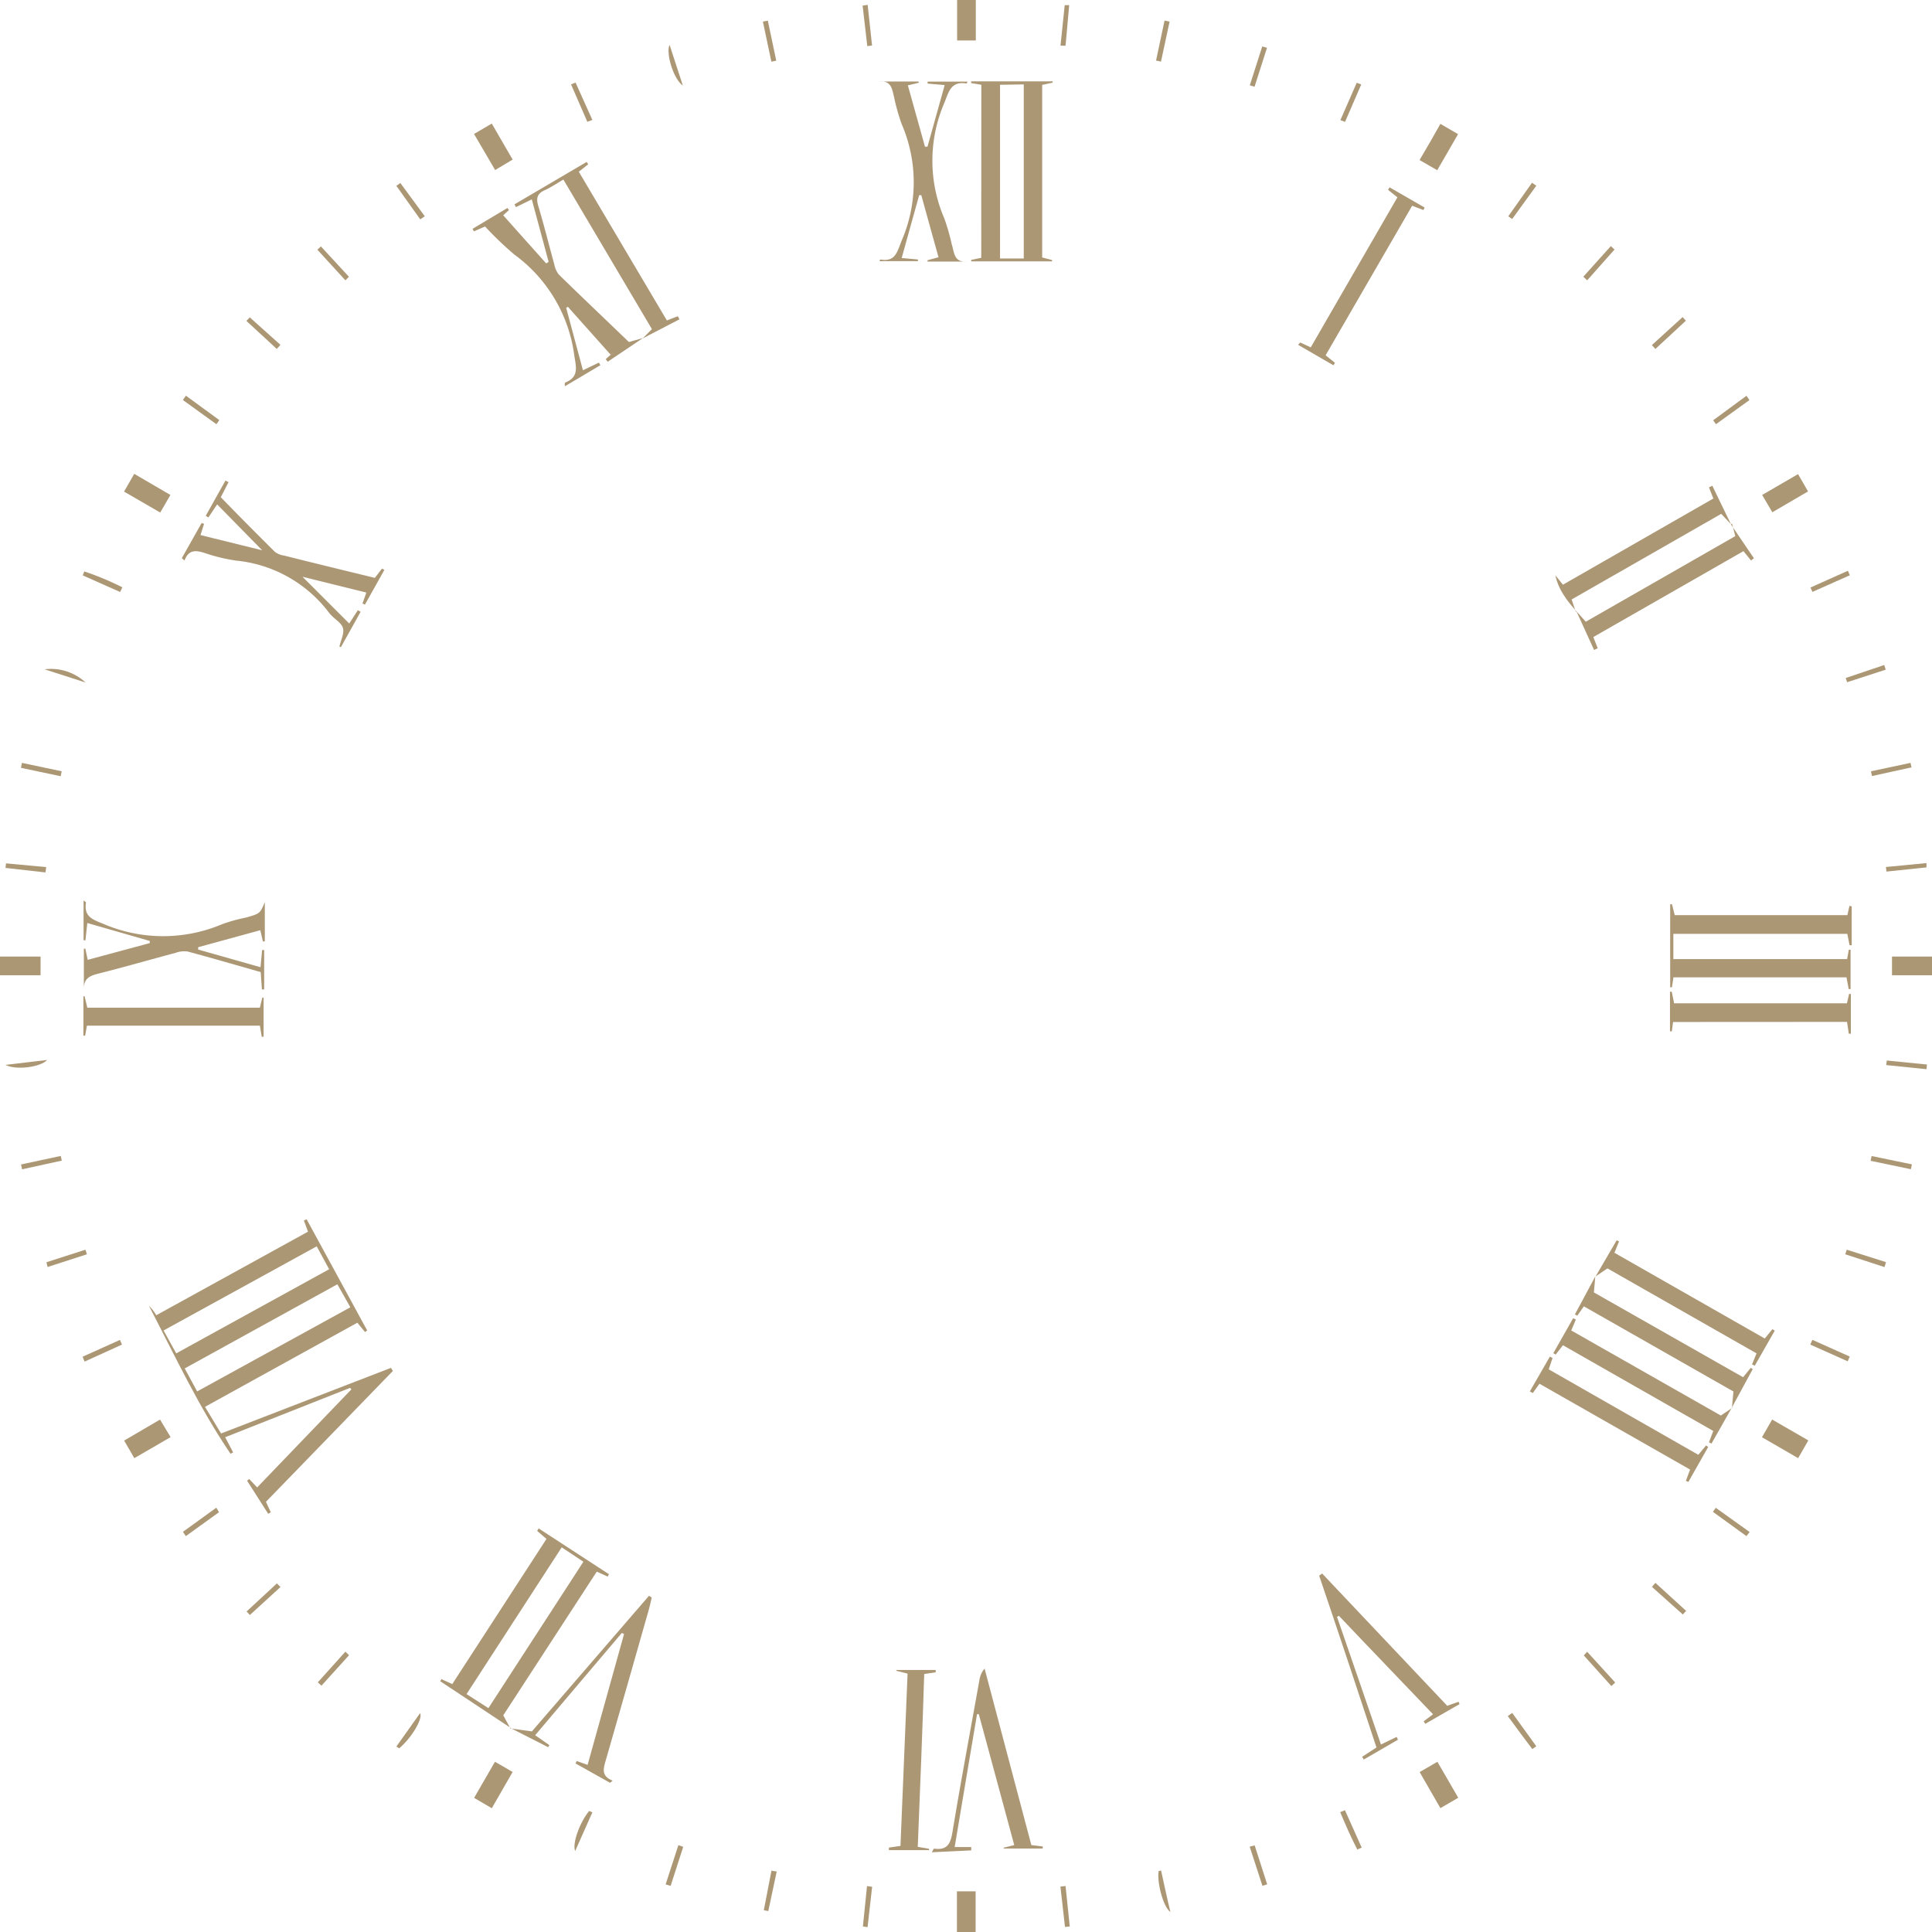 <svg id="Layer_1" data-name="Layer 1" xmlns="http://www.w3.org/2000/svg" viewBox="0 0 206.68 206.69"><path d="M287.36,399.14,274,404.42l.85,1.62-.28.15c-3.39-5-5.94-10.46-8.73-15.84.13.15.27.28.39.43s.22.32.4.59l16.23-8.94-.44-1.19.29-.14L289.19,393l-.23.17-.82-1-16.3,9c.6,1,1.15,1.91,1.72,2.85L291.73,397l.21.33-13.58,14,.52,1.12-.28.16-2.26-3.54.23-.18.85.9,10.08-10.49ZM283.79,384l-16.38,9,1.35,2.45,16.36-9ZM271,399.52l16.39-9L286,388.06l-16.33,9Z" transform="translate(-249.91 -250.67)" fill="#ac9775"/><path d="M318.7,286.83l-3.78,2.54-.21-.28.87-.78-.35.3-4.57-5.12-.18.11,1.79,6.68,1.71-.82.16.28-3.8,2.25a1.83,1.83,0,0,1,0-.38c1.54-.6,1.2-1.64,1-2.95a15.92,15.92,0,0,0-6.41-10.76,36.33,36.33,0,0,1-3.13-3l-1.19.52-.15-.27,3.73-2.23.17.22-.62.56,4.6,5.15.26-.17L306.8,272l-1.7.83-.15-.3,7.72-4.54.16.26-1,.79,9.42,15.91,1.17-.45.18.33-3.95,2.05,1-1-9.47-16c-.76.44-1.35.85-2,1.14-.83.37-.93.88-.68,1.71.62,2.06,1.14,4.16,1.71,6.24a2.55,2.55,0,0,0,.48,1.07c2.51,2.45,5.06,4.87,7.5,7.22Z" transform="translate(-249.91 -250.67)" fill="#ac9775"/><path d="M354.89,259.74l-1.09-.18v-.19h8.72l0,.14-1.12.24v18.46l1.06.28,0,.14h-8.65l0-.16,1.07-.22Zm2,0v18.58h2.54V259.7Z" transform="translate(-249.91 -250.67)" fill="#ac9775"/><path d="M304.62,435.57,297,430.52l.13-.22,1.16.53q5-7.71,10.08-15.53l-1-.86.17-.26,7.51,4.89-.13.26-1.17-.53c-3.34,5.13-6.7,10.31-10,15.37l.77,1.42ZM310,416.2l-10.18,15.7,2.34,1.5c3.42-5.27,6.77-10.42,10.16-15.66Z" transform="translate(-249.91 -250.67)" fill="#ac9775"/><path d="M448,347.64v4.15l-.23,0-.24-1.22H428.92v2.7h18.59l.18-1,.19,0v4.21l-.2,0-.24-1.26H428.93l-.16,1.07h-.19v-8.89l.19,0,.3,1.17h18.47l.22-1Z" transform="translate(-249.91 -250.67)" fill="#ac9775"/><path d="M278.24,347.17v4.21l-.21,0-.27-1.2L271.11,352v.25l6.67,1.89.17-1.84h.22v4.22l-.24,0-.13-1.86c-2.6-.74-5.21-1.5-7.82-2.2a2.71,2.71,0,0,0-1.28.14c-2.74.73-5.46,1.52-8.21,2.21-.91.23-1.6.48-1.61,1.6v-4.26l.16,0,.25,1.2,6.64-1.79,0-.23-6.68-1.92-.2,1.85h-.2V347c.17.13.27.18.26.22-.22,1.37.51,1.76,1.73,2.23a16.21,16.21,0,0,0,12.85.08,17.83,17.83,0,0,1,2.53-.7C277.73,348.4,277.73,348.4,278.24,347.17Z" transform="translate(-249.91 -250.67)" fill="#ac9775"/><path d="M286.22,319.83c.15-.67.55-1.43.37-2s-1-1-1.44-1.56a14.18,14.18,0,0,0-10-5.63,18.82,18.82,0,0,1-3.37-.82c-.94-.3-1.7-.35-2.13.81l-.29-.25,2.12-3.76.26.09-.38,1.2,6.6,1.63-4.82-4.91-.94,1.4-.28-.18,2.11-3.77.33.17-.83,1.61c1.94,2,3.84,3.91,5.76,5.82a2,2,0,0,0,1,.42c3.22.81,6.44,1.59,9.72,2.39l.77-1,.25.15-2.08,3.71-.26-.12.41-1.17-6.83-1.69,5,5,.92-1.42.3.17-2.11,3.78Z" transform="translate(-249.91 -250.67)" fill="#ac9775"/><path d="M353.32,278.65h-4.19l0-.14,1.18-.32q-.93-3.33-1.84-6.64h-.23l-1.87,6.72,1.74.16v.18H344c0-.06.07-.18.09-.18,1.62.29,1.8-.84,2.27-2a15.73,15.73,0,0,0,0-12.51,21.68,21.68,0,0,1-.81-2.89c-.21-.84-.3-1.76-1.56-1.64h4.17l.05.13-1.18.28,1.83,6.56h.27l1.84-6.59-1.83-.16v-.21h4.26c0,.09-.08.21-.11.2-1.63-.26-1.87.84-2.35,2.06a15.59,15.59,0,0,0,0,12.4,23.55,23.55,0,0,1,.79,2.76C352,277.65,351.94,278.75,353.32,278.65Z" transform="translate(-249.91 -250.67)" fill="#ac9775"/><path d="M304.62,435.59l2.19.3,12.53-14.51.29.19c-.09.41-.18.82-.29,1.22q-2.29,8.07-4.61,16.14c-.27.91-.55,1.73.72,2.23l-.28.23-3.69-2.07.12-.26,1.17.41,3.9-14-.24-.11c-3.07,3.61-6.13,7.23-9.27,10.94l1.52,1.06-.13.22-3.93-2Z" transform="translate(-249.91 -250.67)" fill="#ac9775"/><path d="M354.43,434.05c-.79,4.68-1.58,9.36-2.39,14.21h1.77v.36l-4.22.2c.14-.23.21-.4.25-.39,1.58.23,1.8-.75,2-2,.89-5.36,1.89-10.7,2.85-16.05a2.36,2.36,0,0,1,.55-1.21q2.5,9.44,5,18.88l1.22.15v.22h-4.15l-.06-.08,1.16-.29q-1.89-7-3.79-14Z" transform="translate(-249.91 -250.67)" fill="#ac9775"/><path d="M391.35,419l13.38,14.15,1.21-.43.11.25-3.67,2.11-.17-.27,1-.75c-3.37-3.54-6.72-7-10.07-10.54l-.2.12c1.56,4.52,3.11,9,4.7,13.65l1.68-.81.14.3-3.66,2.12-.18-.29,1.54-1q-3-9.15-6.13-18.38Z" transform="translate(-249.91 -250.67)" fill="#ac9775"/><path d="M428.89,360l-.13,1h-.2v-4.24h.19L429,358h18.49l.23-1h.19v4.25l-.22,0-.19-1.26Z" transform="translate(-249.91 -250.67)" fill="#ac9775"/><path d="M348.09,448.24l1.21.21v.14H345v-.27l1.24-.18c.25-6.1.51-12.23.76-18.43l-1.2-.3,0-.09h4.21v.25l-1.23.18C348.59,435.9,348.34,442,348.09,448.24Z" transform="translate(-249.91 -250.67)" fill="#ac9775"/><path d="M389,287.31l1.13.52,9.27-16.05-1-.8.16-.27,3.75,2.16-.12.27-1.21-.46-9.26,16,1,.8-.16.27-3.78-2.19Z" transform="translate(-249.91 -250.67)" fill="#ac9775"/><path d="M420.59,387.24c.76-1.3,1.52-2.59,2.27-3.89l.25.12-.49,1.22,16.08,9.17.82-1,.25.16-2.14,3.75-.29-.14.48-1.18-15.95-9.09-1.27.86Z" transform="translate(-249.91 -250.67)" fill="#ac9775"/><path d="M435.19,401.24,433,405.1l-.27-.14.46-1.21-16.08-9.17-.78,1-.25-.15,2.12-3.74.29.14L418,393l16,9.1,1.25-.84Z" transform="translate(-249.91 -250.67)" fill="#ac9775"/><path d="M435.08,306.77l2.46,3.62-.31.24-.81-1-16.06,9.19.47,1.2-.39.18-1.89-4.14,0,0,1,1.12,16-9.16-.36-1.34Z" transform="translate(-249.91 -250.67)" fill="#ac9775"/><path d="M435.19,401.24l.16-1.71-16-9.11-.71,1-.25-.14,2.18-4.06h0c-.05.51-.09,1-.15,1.71L436.38,398l.82-1,.21.14-2.22,4.09Z" transform="translate(-249.91 -250.67)" fill="#ac9775"/><path d="M416,395.94l-.41,1.22,16,9.14.83-1,.23.16c-.7,1.25-1.41,2.49-2.12,3.74l-.27-.11.45-1.21-16.11-9.18-.72,1-.31-.18c.72-1.24,1.43-2.48,2.14-3.72Z" transform="translate(-249.91 -250.67)" fill="#ac9775"/><path d="M418.55,316.08c-.42-.53-.88-1-1.25-1.6a6.29,6.29,0,0,1-1-2.26l.81,1L433.2,304l-.47-1.19.36-.18c.66,1.38,1.33,2.75,2,4.13l0,0-1.05-1.12-16,9.16.45,1.34Z" transform="translate(-249.91 -250.67)" fill="#ac9775"/><path d="M278.11,357.39v4.19l-.2,0-.2-1.19h-18.5l-.19,1.07h-.19v-4.21l.13,0,.29,1.22h18.46l.26-1.08Z" transform="translate(-249.91 -250.67)" fill="#ac9775"/><path d="M254.25,355h-4.34v-2h4.34Z" transform="translate(-249.91 -250.67)" fill="#ac9775"/><path d="M264.27,301.36l3.87,2.26-1.09,1.88-3.87-2.24Z" transform="translate(-249.91 -250.67)" fill="#ac9775"/><path d="M264.28,406.66l-1.09-1.88,3.84-2.25,1.13,1.88Z" transform="translate(-249.91 -250.67)" fill="#ac9775"/><path d="M404,263.92l1.89,1.1c-.75,1.31-1.46,2.53-2.23,3.86l-1.89-1.09C402.54,266.49,403.26,265.25,404,263.92Z" transform="translate(-249.91 -250.67)" fill="#ac9775"/><path d="M401.78,440.24l1.9-1.1,2.23,3.85L404,444.1Z" transform="translate(-249.91 -250.67)" fill="#ac9775"/><path d="M438.4,404.42l1.09-1.89,3.87,2.23c-.38.66-.72,1.24-1.09,1.9Z" transform="translate(-249.91 -250.67)" fill="#ac9775"/><path d="M300.62,265l1.9-1.11,2.23,3.85-1.87,1.12Z" transform="translate(-249.91 -250.67)" fill="#ac9775"/><path d="M354.28,457.37h-2V453h2Z" transform="translate(-249.91 -250.67)" fill="#ac9775"/><path d="M302.86,439.14l1.89,1.09-2.23,3.88L300.63,443Z" transform="translate(-249.91 -250.67)" fill="#ac9775"/><path d="M352.3,250.67h2V255h-2Z" transform="translate(-249.91 -250.67)" fill="#ac9775"/><path d="M456.59,353v2h-4.28v-2Z" transform="translate(-249.91 -250.67)" fill="#ac9775"/><path d="M442.26,301.39l1.07,1.85-3.82,2.23-1.09-1.85Z" transform="translate(-249.91 -250.67)" fill="#ac9775"/><path d="M321.54,255.47l1.42,4.35C321.94,259.13,321.12,256.32,321.54,255.47Z" transform="translate(-249.91 -250.67)" fill="#ac9775"/><path d="M323,448.24l-1.35,4.18-.53-.17,1.36-4.19Z" transform="translate(-249.91 -250.67)" fill="#ac9775"/><path d="M279.52,288l-3.25-3,.36-.38,3.28,2.94Z" transform="translate(-249.91 -250.67)" fill="#ac9775"/><path d="M312.74,263.7l-1.74-4,.48-.2,1.8,4Z" transform="translate(-249.91 -250.67)" fill="#ac9775"/><path d="M279.92,420.44l-3.28,3-.35-.38,3.24-3Z" transform="translate(-249.91 -250.67)" fill="#ac9775"/><path d="M451.51,386.22l-4.2-1.37.16-.49,4.2,1.33Z" transform="translate(-249.91 -250.67)" fill="#ac9775"/><path d="M419.7,427.37c1,1.09,2,2.19,3,3.29l-.41.38-2.95-3.28Z" transform="translate(-249.91 -250.67)" fill="#ac9775"/><path d="M287.25,427.74,284.3,431l-.39-.36,2.95-3.28Z" transform="translate(-249.91 -250.67)" fill="#ac9775"/><path d="M332.05,252.88l.9,4.28-.52.11-.91-4.29Z" transform="translate(-249.91 -250.67)" fill="#ac9775"/><path d="M363.9,452.43l.45,4.33-.51.05-.49-4.32Z" transform="translate(-249.91 -250.67)" fill="#ac9775"/><path d="M292.31,437.51l2.54-3.57c.33.62-1,2.75-2.24,3.76Z" transform="translate(-249.91 -250.67)" fill="#ac9775"/><path d="M419.29,280.27l2.94-3.27.4.36-2.93,3.3Z" transform="translate(-249.91 -250.67)" fill="#ac9775"/><path d="M437.06,293.47l-3.58,2.58-.3-.42,3.56-2.62Z" transform="translate(-249.91 -250.67)" fill="#ac9775"/><path d="M313.28,444.55l-1.84,4.14c-.35-.82.55-3.17,1.5-4.29Z" transform="translate(-249.91 -250.67)" fill="#ac9775"/><path d="M436.74,415l-3.59-2.6.31-.43,3.62,2.59Z" transform="translate(-249.91 -250.67)" fill="#ac9775"/><path d="M414.26,270.54l-2.58,3.56-.42-.29,2.54-3.59Z" transform="translate(-249.91 -250.67)" fill="#ac9775"/><path d="M258.74,395.81l4-1.8.22.5-4,1.82Z" transform="translate(-249.91 -250.67)" fill="#ac9775"/><path d="M454.33,375.75l-4.31-.9.11-.51,4.31.89Z" transform="translate(-249.91 -250.67)" fill="#ac9775"/><path d="M273.34,412.44,269.79,415l-.31-.46,3.57-2.58Z" transform="translate(-249.91 -250.67)" fill="#ac9775"/><path d="M342.73,251.19c.16,1.45.31,2.9.47,4.35l-.51.06-.5-4.33Z" transform="translate(-249.91 -250.67)" fill="#ac9775"/><path d="M395.11,448.53c-.68-1.31-1.26-2.66-1.83-4l.51-.21,1.79,4Z" transform="translate(-249.91 -250.67)" fill="#ac9775"/><path d="M363.36,255.55l.45-4.33.48,0-.39,4.34Z" transform="translate(-249.91 -250.67)" fill="#ac9775"/><path d="M384.13,448.08c.45,1.39.89,2.78,1.34,4.17l-.51.16c-.45-1.4-.91-2.79-1.36-4.19Z" transform="translate(-249.91 -250.67)" fill="#ac9775"/><path d="M373.58,257.15l.91-4.28.54.11c-.31,1.43-.61,2.85-.92,4.28Z" transform="translate(-249.91 -250.67)" fill="#ac9775"/><path d="M393.3,263.52l1.75-4,.48.19-1.73,4Z" transform="translate(-249.91 -250.67)" fill="#ac9775"/><path d="M374.12,450.77c.31,1.42.61,2.85,1,4.45-.8-.57-1.46-3.24-1.26-4.39Z" transform="translate(-249.91 -250.67)" fill="#ac9775"/><path d="M343.21,452.51c-.16,1.44-.32,2.88-.49,4.32l-.5-.07.44-4.32Z" transform="translate(-249.91 -250.67)" fill="#ac9775"/><path d="M292.74,270.25l2.61,3.55-.48.34-2.56-3.59Z" transform="translate(-249.91 -250.67)" fill="#ac9775"/><path d="M286.86,280.66l-3-3.28.38-.35,3,3.25Z" transform="translate(-249.91 -250.67)" fill="#ac9775"/><path d="M426.62,287.59l3.29-3,.35.39L427,288Z" transform="translate(-249.91 -250.67)" fill="#ac9775"/><path d="M269.8,293l3.57,2.61-.31.44-3.59-2.59Z" transform="translate(-249.91 -250.67)" fill="#ac9775"/><path d="M443.79,394l4,1.79-.22.51-4-1.79Z" transform="translate(-249.91 -250.67)" fill="#ac9775"/><path d="M456,343.46l-4.28.45-.06-.49L456,343Z" transform="translate(-249.91 -250.67)" fill="#ac9775"/><path d="M254.78,344l-4.28-.48.05-.49,4.3.4Z" transform="translate(-249.91 -250.67)" fill="#ac9775"/><path d="M429.93,423.38l-3.3-2.95L427,420l3.29,3Z" transform="translate(-249.91 -250.67)" fill="#ac9775"/><path d="M259.06,323.68l-4.38-1.41A5.43,5.43,0,0,1,259.06,323.68Z" transform="translate(-249.91 -250.67)" fill="#ac9775"/><path d="M411.68,433.91l2.58,3.57-.43.3q-1.32-1.75-2.62-3.53Z" transform="translate(-249.91 -250.67)" fill="#ac9775"/><path d="M456,365.05l-4.3-.44.05-.49,4.3.43Z" transform="translate(-249.91 -250.67)" fill="#ac9775"/><path d="M252.16,375.24l4.25-.91.11.5-4.25.93Z" transform="translate(-249.91 -250.67)" fill="#ac9775"/><path d="M254.88,385.7l4.17-1.34.16.49L255,386.21Z" transform="translate(-249.91 -250.67)" fill="#ac9775"/><path d="M262.76,314l-4-1.78.17-.42a30.15,30.15,0,0,1,4.07,1.7Z" transform="translate(-249.91 -250.67)" fill="#ac9775"/><path d="M385.45,255.78c-.44,1.39-.89,2.78-1.33,4.17l-.51-.15c.44-1.39.88-2.77,1.33-4.16Z" transform="translate(-249.91 -250.67)" fill="#ac9775"/><path d="M250.5,364.59l4.45-.53C254.3,364.82,251.64,365.19,250.5,364.59Z" transform="translate(-249.91 -250.67)" fill="#ac9775"/><path d="M333,450.88l-.9,4.23-.48-.09.82-4.23Z" transform="translate(-249.91 -250.67)" fill="#ac9775"/><path d="M450.06,333.18l4.23-.9.11.48-4.23.93Z" transform="translate(-249.91 -250.67)" fill="#ac9775"/><path d="M252.26,332.28l4.25.9-.11.53-4.25-.9Z" transform="translate(-249.91 -250.67)" fill="#ac9775"/><path d="M447.8,312.21l-4,1.78-.21-.47,4-1.79Z" transform="translate(-249.91 -250.67)" fill="#ac9775"/><path d="M447.36,323.2l4.12-1.39.16.5-4.13,1.34Z" transform="translate(-249.91 -250.67)" fill="#ac9775"/></svg>